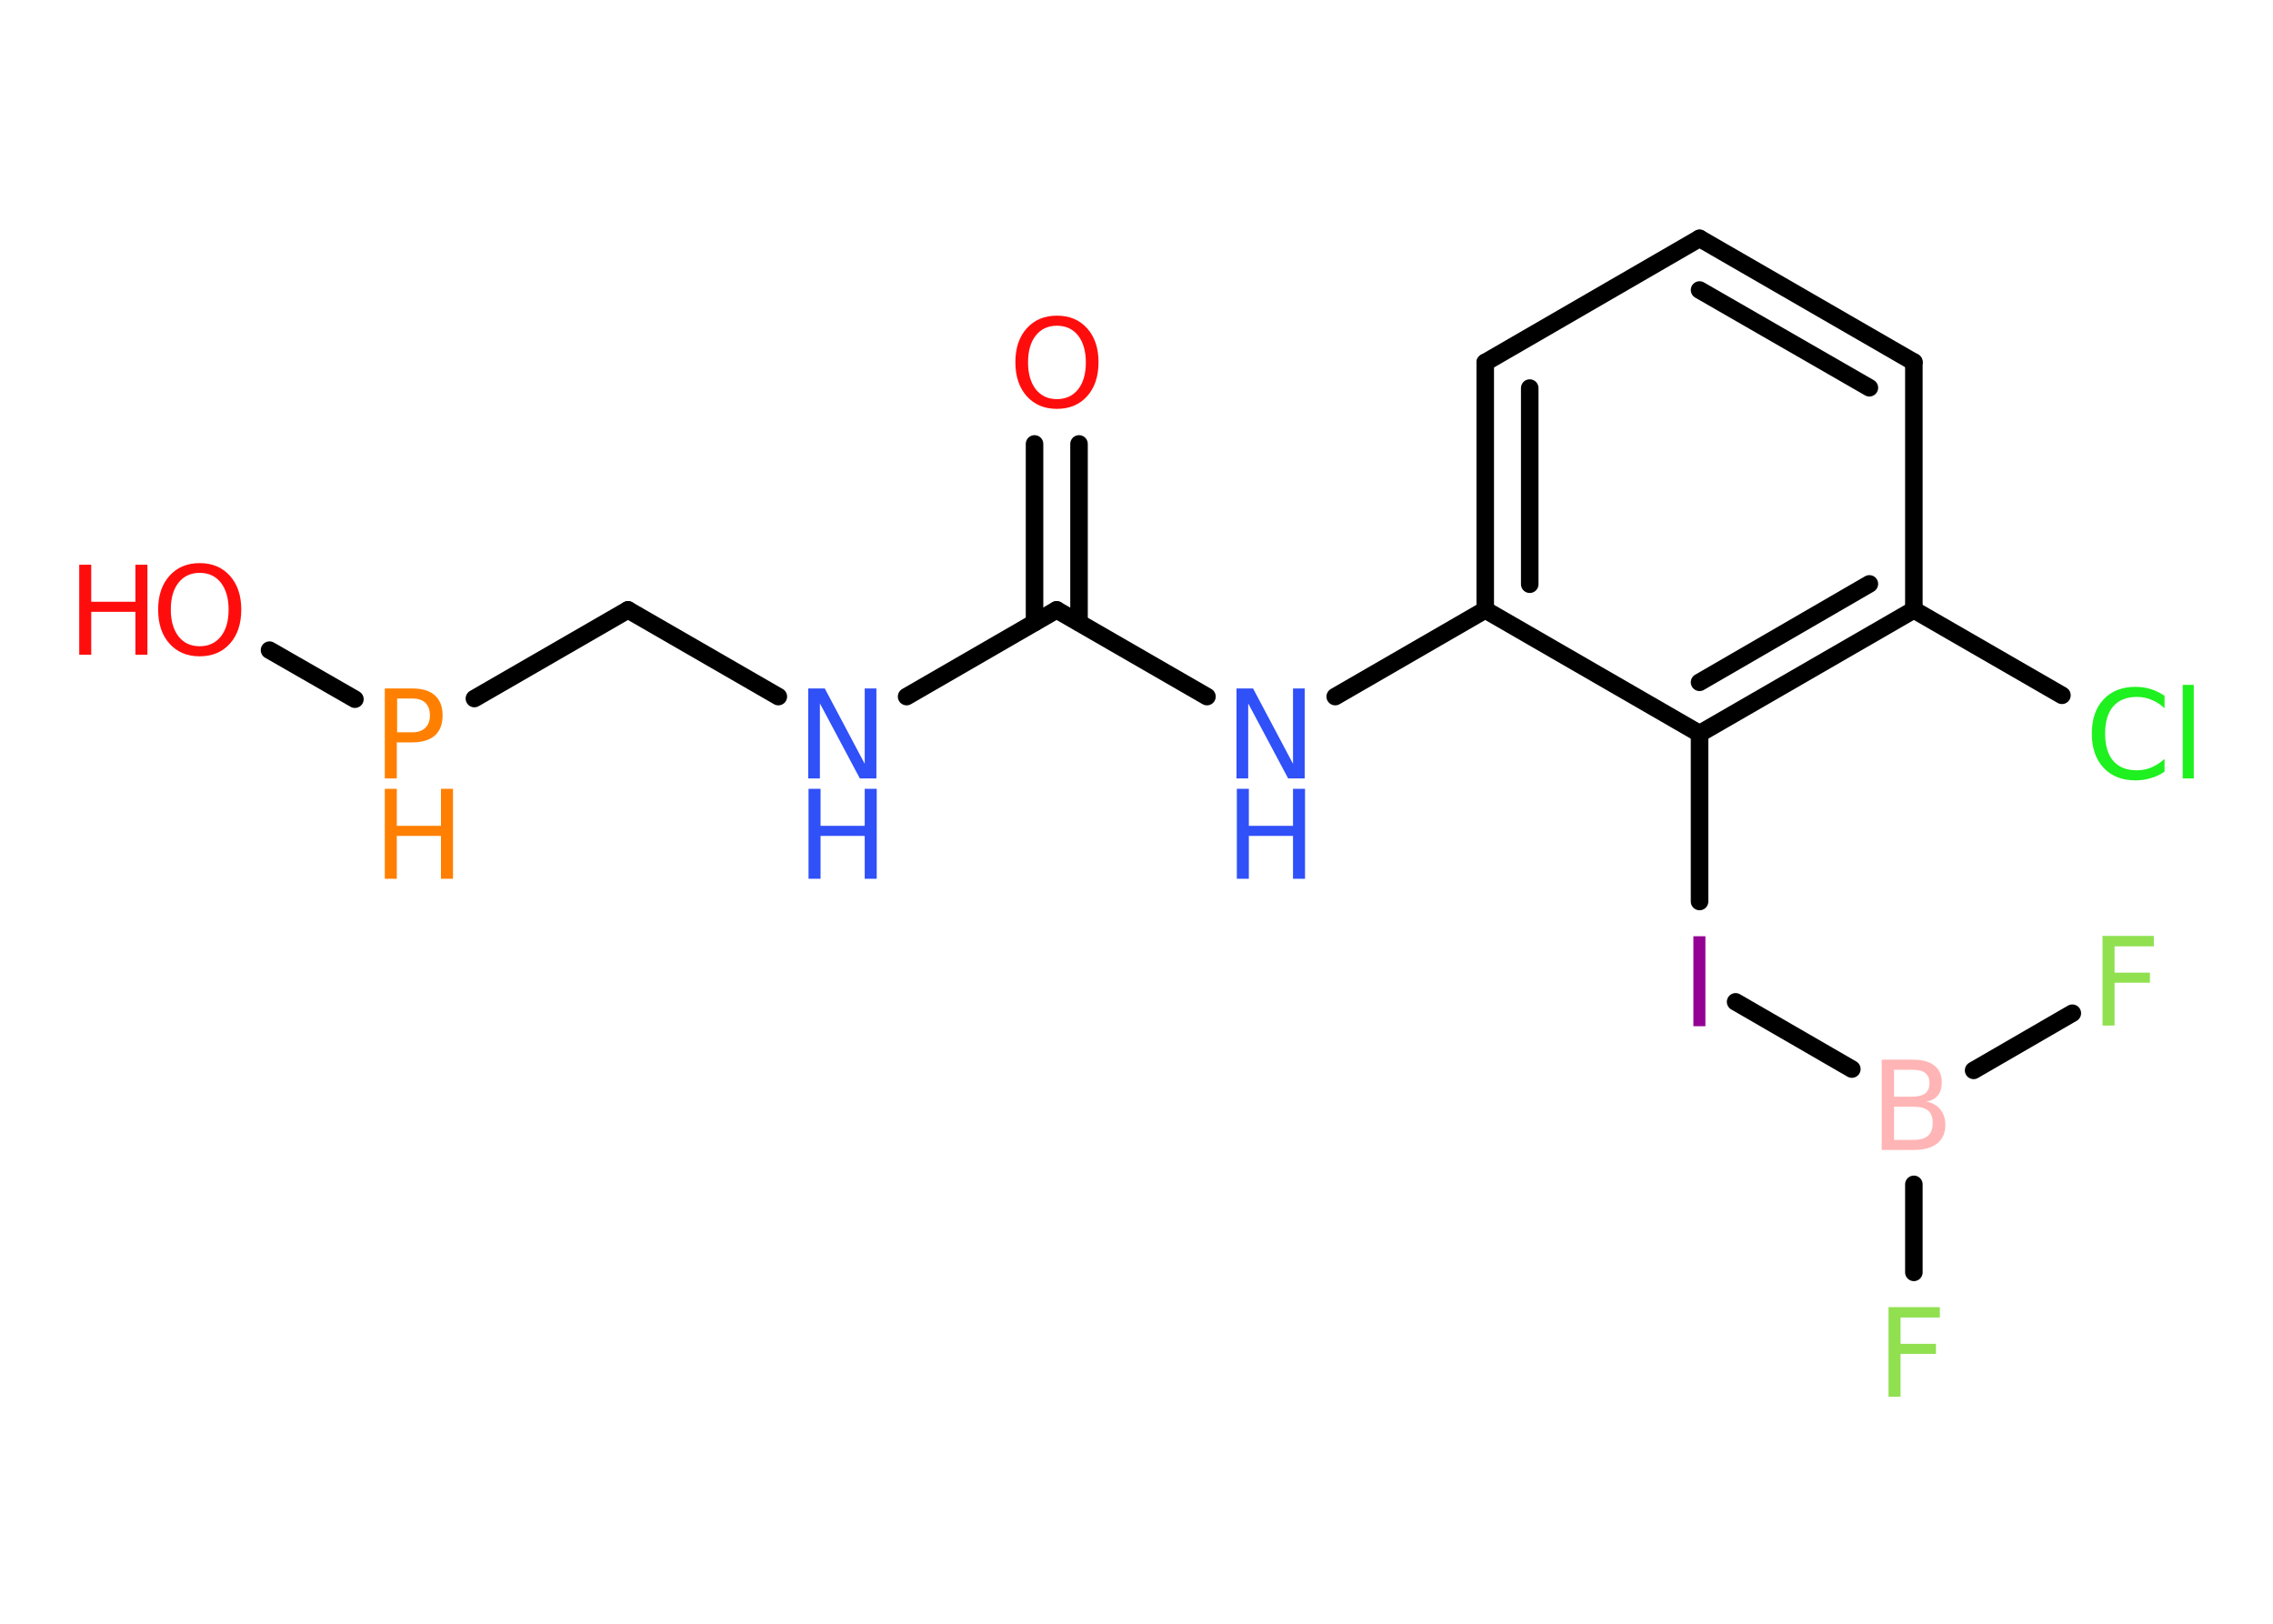 <?xml version='1.0' encoding='UTF-8'?>
<!DOCTYPE svg PUBLIC "-//W3C//DTD SVG 1.1//EN" "http://www.w3.org/Graphics/SVG/1.1/DTD/svg11.dtd">
<svg version='1.2' xmlns='http://www.w3.org/2000/svg' xmlns:xlink='http://www.w3.org/1999/xlink' width='70.0mm' height='50.0mm' viewBox='0 0 70.0 50.0'>
  <desc>Generated by the Chemistry Development Kit (http://github.com/cdk)</desc>
  <g stroke-linecap='round' stroke-linejoin='round' stroke='#000000' stroke-width='.54' fill='#3050F8'>
    <rect x='.0' y='.0' width='70.0' height='50.0' fill='#FFFFFF' stroke='none'/>
    <g id='mol1' class='mol'>
      <g id='mol1bnd1' class='bond'>
        <line x1='33.23' y1='13.67' x2='33.23' y2='19.17'/>
        <line x1='31.86' y1='13.67' x2='31.86' y2='19.17'/>
      </g>
      <line id='mol1bnd2' class='bond' x1='32.54' y1='18.78' x2='27.92' y2='21.45'/>
      <line id='mol1bnd3' class='bond' x1='23.97' y1='21.45' x2='19.34' y2='18.78'/>
      <line id='mol1bnd4' class='bond' x1='19.34' y1='18.78' x2='14.61' y2='21.51'/>
      <line id='mol1bnd5' class='bond' x1='10.93' y1='21.53' x2='8.3' y2='20.02'/>
      <line id='mol1bnd6' class='bond' x1='32.54' y1='18.78' x2='37.17' y2='21.45'/>
      <line id='mol1bnd7' class='bond' x1='41.12' y1='21.45' x2='45.74' y2='18.78'/>
      <g id='mol1bnd8' class='bond'>
        <line x1='45.74' y1='11.16' x2='45.74' y2='18.78'/>
        <line x1='47.11' y1='11.95' x2='47.11' y2='17.99'/>
      </g>
      <line id='mol1bnd9' class='bond' x1='45.74' y1='11.16' x2='52.34' y2='7.34'/>
      <g id='mol1bnd10' class='bond'>
        <line x1='58.94' y1='11.15' x2='52.34' y2='7.34'/>
        <line x1='57.57' y1='11.94' x2='52.34' y2='8.93'/>
      </g>
      <line id='mol1bnd11' class='bond' x1='58.94' y1='11.15' x2='58.94' y2='18.78'/>
      <line id='mol1bnd12' class='bond' x1='58.94' y1='18.78' x2='63.5' y2='21.41'/>
      <g id='mol1bnd13' class='bond'>
        <line x1='52.34' y1='22.59' x2='58.94' y2='18.78'/>
        <line x1='52.34' y1='21.01' x2='57.57' y2='17.98'/>
      </g>
      <line id='mol1bnd14' class='bond' x1='45.74' y1='18.78' x2='52.34' y2='22.59'/>
      <line id='mol1bnd15' class='bond' x1='52.34' y1='22.59' x2='52.34' y2='27.76'/>
      <line id='mol1bnd16' class='bond' x1='53.45' y1='30.85' x2='57.03' y2='32.92'/>
      <line id='mol1bnd17' class='bond' x1='58.94' y1='36.47' x2='58.94' y2='39.18'/>
      <line id='mol1bnd18' class='bond' x1='60.78' y1='32.96' x2='63.82' y2='31.2'/>
      <path id='mol1atm1' class='atom' d='M32.55 10.03q-.41 .0 -.65 .3q-.24 .3 -.24 .83q.0 .52 .24 .83q.24 .3 .65 .3q.41 .0 .65 -.3q.24 -.3 .24 -.83q.0 -.52 -.24 -.83q-.24 -.3 -.65 -.3zM32.55 9.72q.58 .0 .93 .39q.35 .39 .35 1.04q.0 .66 -.35 1.05q-.35 .39 -.93 .39q-.58 .0 -.93 -.39q-.35 -.39 -.35 -1.05q.0 -.65 .35 -1.04q.35 -.39 .93 -.39z' stroke='none' fill='#FF0D0D'/>
      <g id='mol1atm3' class='atom'>
        <path d='M24.9 21.2h.5l1.23 2.32v-2.32h.36v2.77h-.51l-1.23 -2.31v2.31h-.36v-2.77z' stroke='none'/>
        <path d='M24.9 24.29h.37v1.14h1.36v-1.14h.37v2.77h-.37v-1.32h-1.36v1.32h-.37v-2.77z' stroke='none'/>
      </g>
      <g id='mol1atm5' class='atom'>
        <path d='M12.23 21.51v1.04h.47q.26 .0 .4 -.14q.14 -.14 .14 -.38q.0 -.25 -.14 -.39q-.14 -.13 -.4 -.13h-.47zM11.85 21.2h.84q.47 .0 .7 .21q.24 .21 .24 .62q.0 .41 -.24 .62q-.24 .21 -.7 .21h-.47v1.11h-.37v-2.77z' stroke='none' fill='#FF8000'/>
        <path d='M11.85 24.29h.37v1.14h1.36v-1.14h.37v2.77h-.37v-1.32h-1.36v1.32h-.37v-2.77z' stroke='none' fill='#FF8000'/>
      </g>
      <g id='mol1atm6' class='atom'>
        <path d='M6.15 17.64q-.41 .0 -.65 .3q-.24 .3 -.24 .83q.0 .52 .24 .83q.24 .3 .65 .3q.41 .0 .65 -.3q.24 -.3 .24 -.83q.0 -.52 -.24 -.83q-.24 -.3 -.65 -.3zM6.15 17.34q.58 .0 .93 .39q.35 .39 .35 1.04q.0 .66 -.35 1.05q-.35 .39 -.93 .39q-.58 .0 -.93 -.39q-.35 -.39 -.35 -1.05q.0 -.65 .35 -1.04q.35 -.39 .93 -.39z' stroke='none' fill='#FF0D0D'/>
        <path d='M2.44 17.39h.37v1.14h1.36v-1.14h.37v2.77h-.37v-1.32h-1.36v1.32h-.37v-2.77z' stroke='none' fill='#FF0D0D'/>
      </g>
      <g id='mol1atm7' class='atom'>
        <path d='M38.09 21.2h.5l1.23 2.32v-2.32h.36v2.77h-.51l-1.23 -2.31v2.31h-.36v-2.77z' stroke='none'/>
        <path d='M38.09 24.29h.37v1.14h1.36v-1.14h.37v2.77h-.37v-1.32h-1.36v1.32h-.37v-2.77z' stroke='none'/>
      </g>
      <path id='mol1atm13' class='atom' d='M66.66 21.41v.4q-.19 -.18 -.4 -.26q-.21 -.09 -.45 -.09q-.47 .0 -.73 .29q-.25 .29 -.25 .84q.0 .55 .25 .84q.25 .29 .73 .29q.24 .0 .45 -.09q.21 -.09 .4 -.26v.39q-.2 .14 -.42 .2q-.22 .07 -.47 .07q-.63 .0 -.99 -.39q-.36 -.39 -.36 -1.05q.0 -.67 .36 -1.05q.36 -.39 .99 -.39q.25 .0 .47 .07q.22 .07 .41 .2zM67.22 21.09h.34v2.88h-.34v-2.88z' stroke='none' fill='#1FF01F'/>
      <path id='mol1atm15' class='atom' d='M52.15 28.83h.37v2.77h-.37v-2.77z' stroke='none' fill='#940094'/>
      <path id='mol1atm16' class='atom' d='M58.33 34.08v1.02h.6q.31 .0 .45 -.13q.14 -.13 .14 -.39q.0 -.26 -.14 -.38q-.14 -.12 -.45 -.12h-.6zM58.33 32.94v.83h.55q.27 .0 .41 -.1q.13 -.1 .13 -.32q.0 -.21 -.13 -.31q-.13 -.1 -.41 -.1h-.55zM57.96 32.63h.95q.43 .0 .66 .18q.23 .18 .23 .51q.0 .26 -.12 .41q-.12 .15 -.35 .19q.28 .06 .43 .25q.15 .19 .15 .47q.0 .37 -.25 .57q-.25 .2 -.72 .2h-.99v-2.77z' stroke='none' fill='#FFB5B5'/>
      <path id='mol1atm17' class='atom' d='M58.15 40.25h1.59v.32h-1.21v.81h1.09v.31h-1.09v1.32h-.37v-2.77z' stroke='none' fill='#90E050'/>
      <path id='mol1atm18' class='atom' d='M64.74 28.82h1.59v.32h-1.21v.81h1.09v.31h-1.09v1.32h-.37v-2.77z' stroke='none' fill='#90E050'/>
    </g>
  </g>
</svg>
